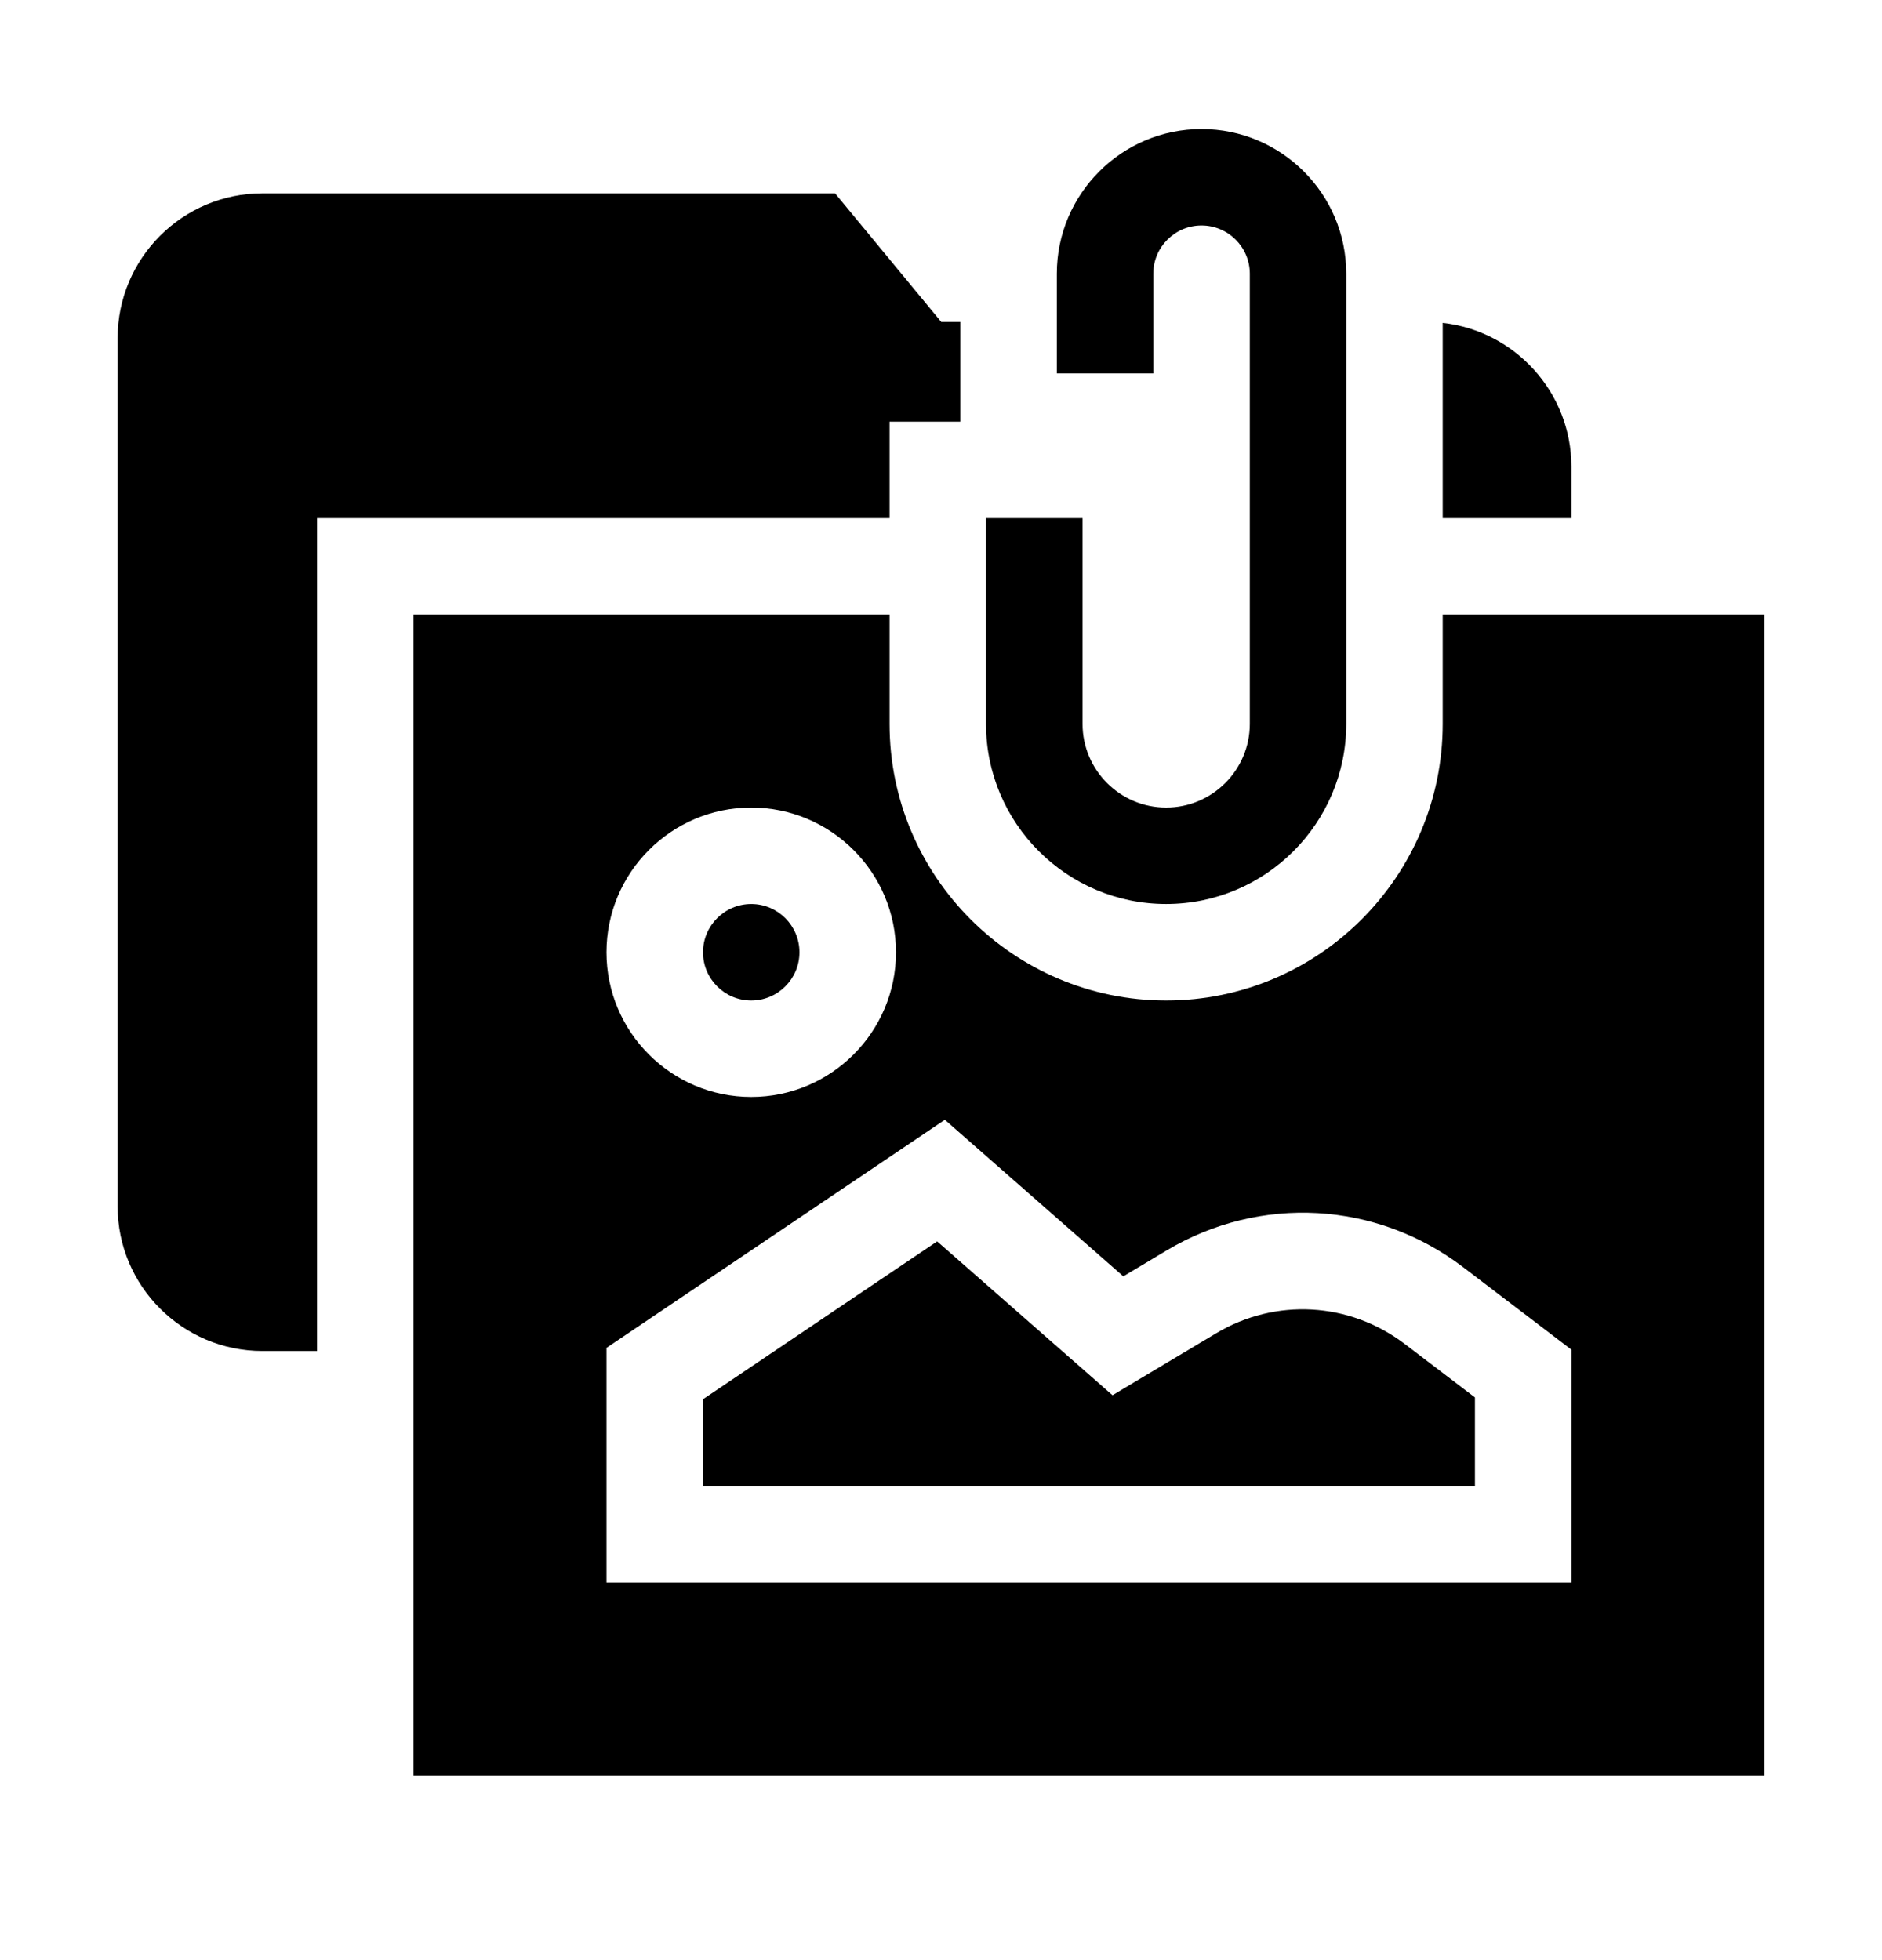 <svg xmlns="http://www.w3.org/2000/svg" width="24" height="25" viewBox="0 0 24 25" fill="none">
    <path
        d="M15.322 1.646C14.305 1.646 13.477 2.473 13.477 3.491V4.763H14.707V3.491C14.707 3.152 14.983 2.876 15.322 2.876C15.662 2.876 15.938 3.152 15.938 3.491V9.233C15.938 9.821 15.459 10.3 14.871 10.3C14.283 10.3 13.805 9.821 13.805 9.233V6.608H12.574V9.233C12.574 10.5 13.605 11.53 14.871 11.53C16.138 11.53 17.168 10.5 17.168 9.233V3.491C17.168 2.473 16.34 1.646 15.322 1.646Z"
        fill="currentColor" />
    <path
        d="M17.915 17.142C17.211 16.606 16.266 16.552 15.507 17.006L14.187 17.795L11.951 15.833L8.965 17.846V18.954H18.809V17.823L17.915 17.142Z"
        fill="currentColor" />
    <path
        d="M18.398 7.839V9.233C18.398 11.178 16.816 12.761 14.871 12.761C12.926 12.761 11.344 11.178 11.344 9.233V7.839H5.273V22.645H22.5V7.839H18.398ZM9.58 10.3C10.598 10.3 11.426 11.128 11.426 12.146C11.426 13.163 10.598 13.991 9.58 13.991C8.562 13.991 7.734 13.163 7.734 12.146C7.734 11.128 8.562 10.3 9.58 10.3ZM20.039 20.185H7.734V17.191L12.049 14.282L14.325 16.279L14.876 15.949C16.07 15.236 17.555 15.32 18.66 16.163L20.039 17.214V20.185Z"
        fill="currentColor" />
    <path
        d="M9.58 11.53C9.241 11.53 8.965 11.806 8.965 12.146C8.965 12.485 9.241 12.761 9.58 12.761C9.919 12.761 10.195 12.485 10.195 12.146C10.195 11.806 9.919 11.53 9.58 11.53Z"
        fill="currentColor" />
    <path
        d="M12.003 4.106L10.649 2.466H3.346C2.328 2.466 1.5 3.294 1.5 4.312V15.386C1.5 16.404 2.328 17.231 3.346 17.231H4.043V6.608H11.344V5.378H12.246V4.106H12.003Z"
        fill="currentColor" />
    <path
        d="M18.398 4.118V6.608H20.039V5.952C20.039 5.004 19.32 4.221 18.398 4.118Z"
        fill="currentColor" />
</svg>